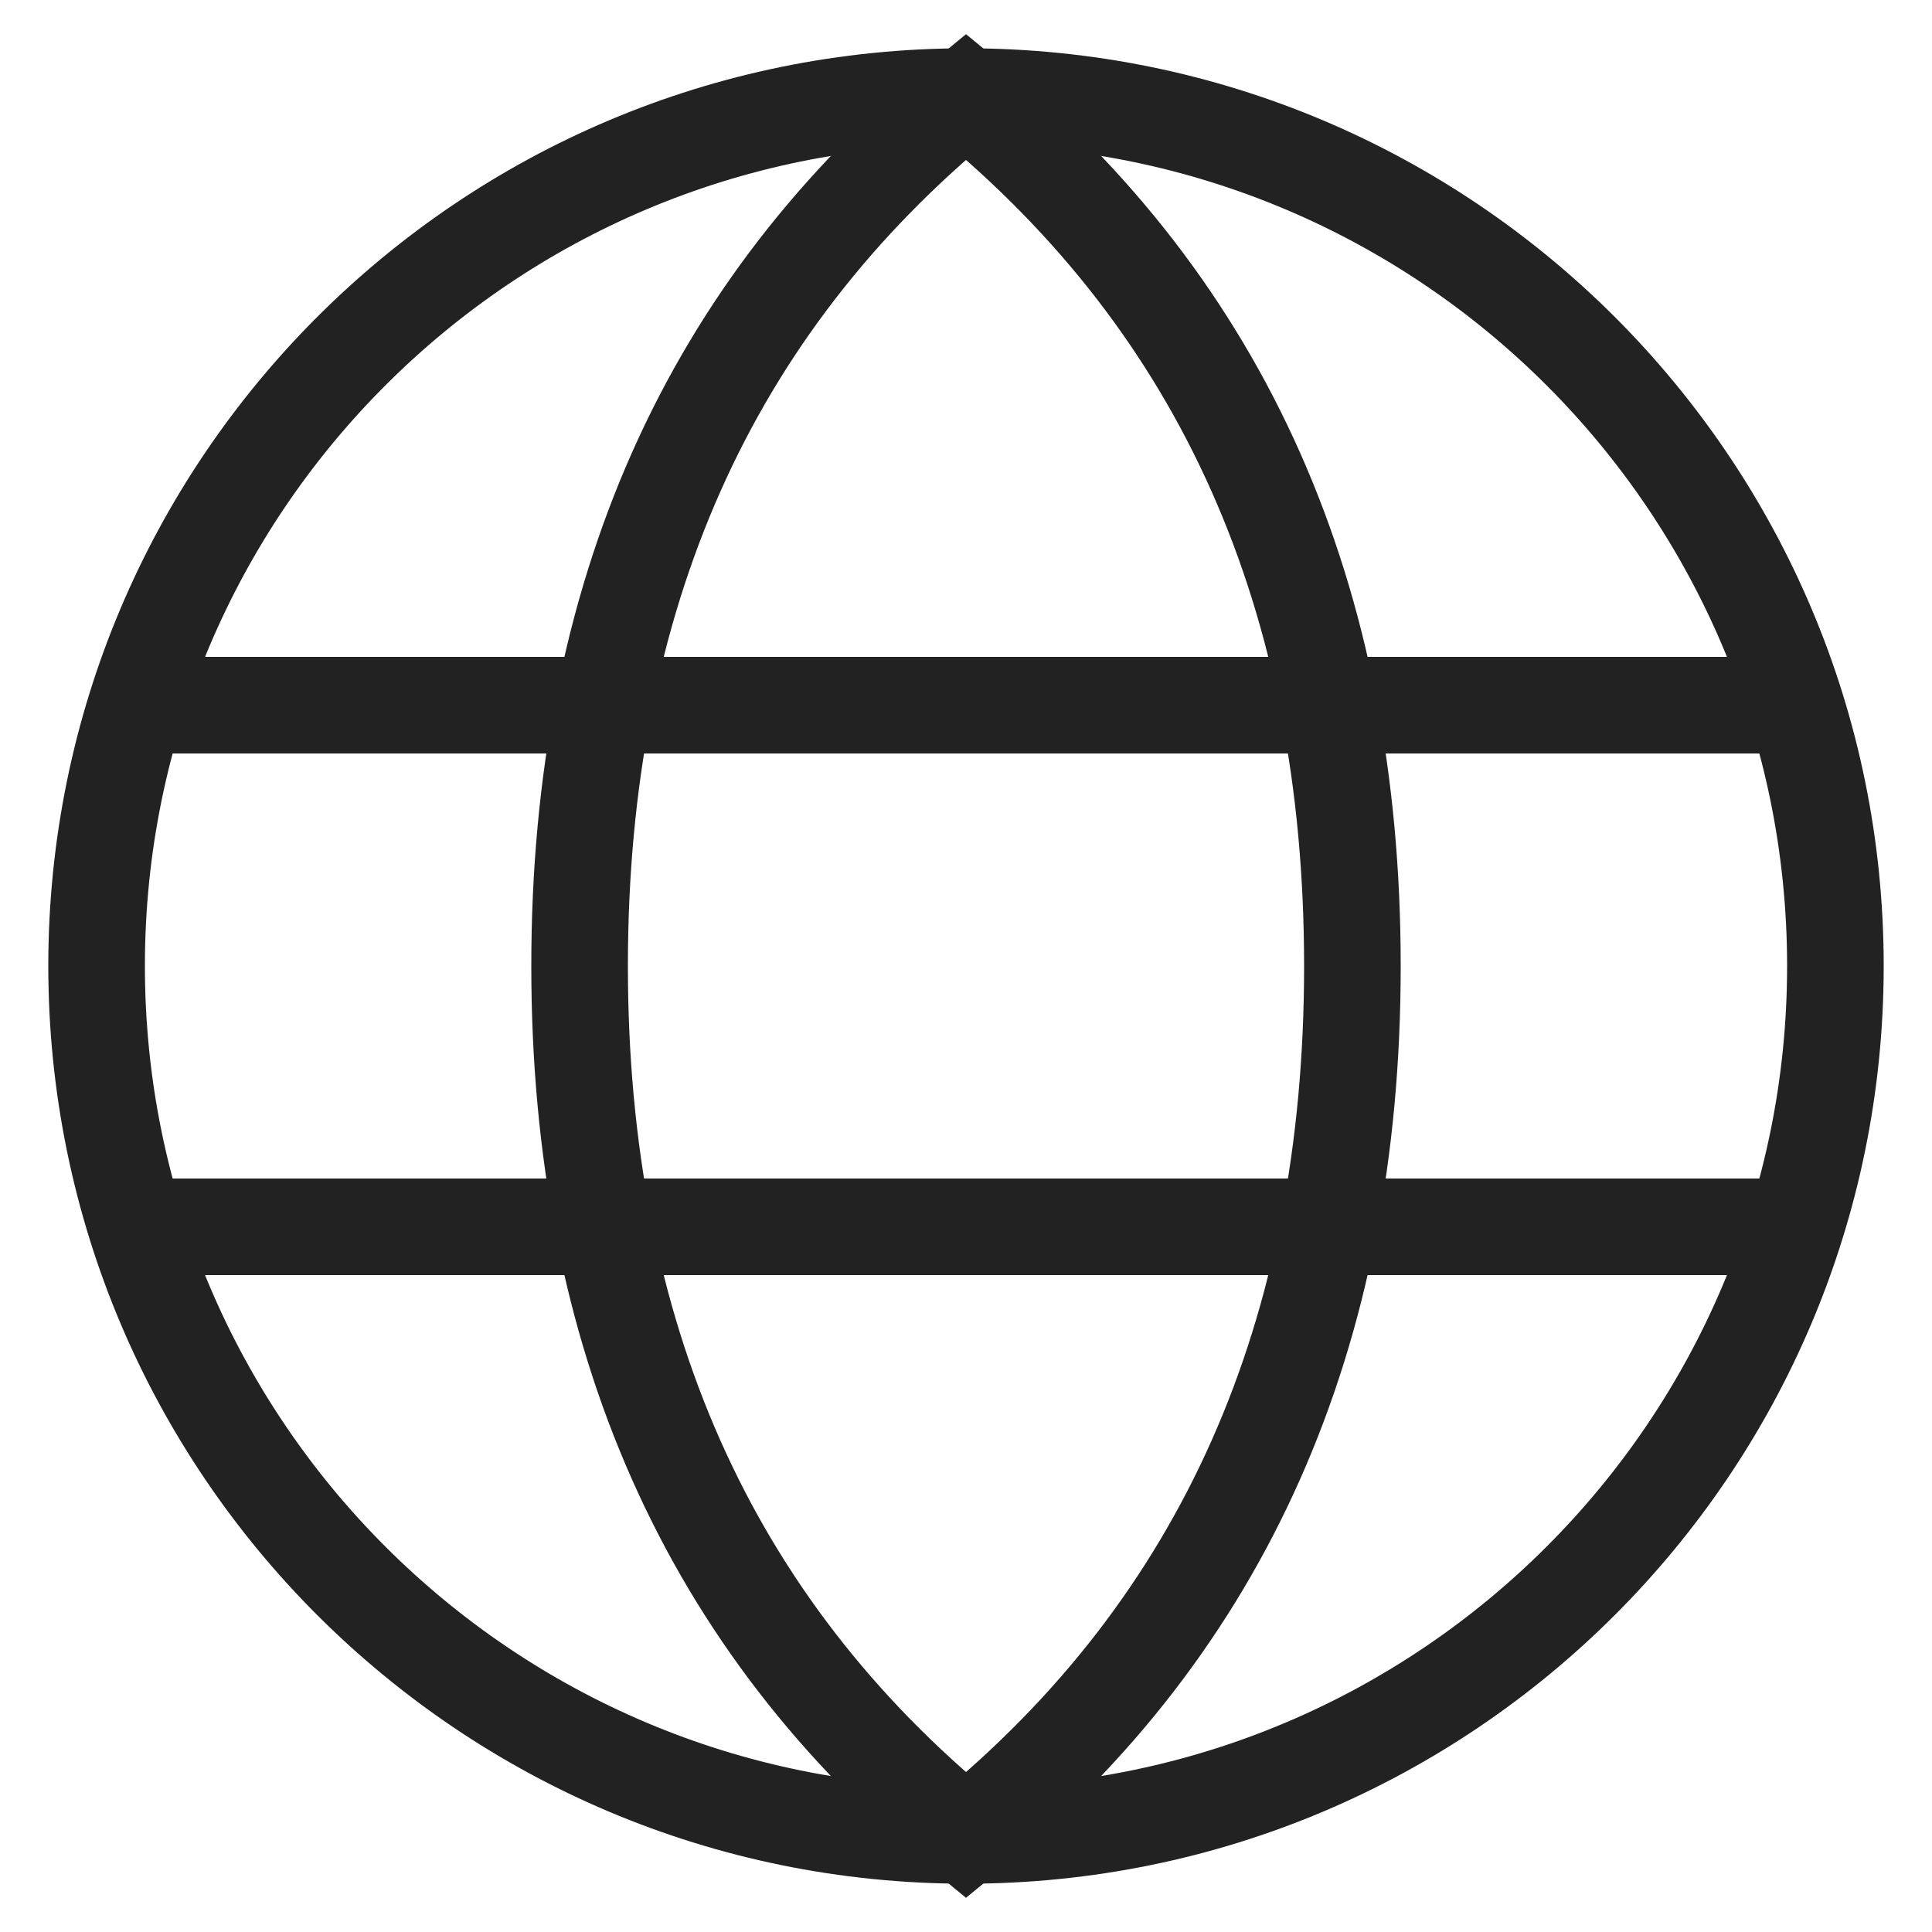 <svg width="20" height="20" viewBox="0 0 20 20" fill="none" xmlns="http://www.w3.org/2000/svg">
<g id="icon-world">
<path id="Vector" d="M10 19C14.971 19 19 14.971 19 10C19 5.029 14.971 1 10 1C5.029 1 1 5.029 1 10C1 14.971 5.029 19 10 19Z" stroke="#222222" stroke-linecap="square"/>
<path id="Vector_2" d="M10 19C12.667 16.818 14 13.818 14 10C14 6.182 12.667 3.182 10 1C7.333 3.182 6 6.182 6 10C6 13.818 7.333 16.818 10 19Z" stroke="#222222" stroke-linecap="round"/>
<path id="Vector_3" d="M1.45 7.3H18.55M1.45 12.7H18.55" stroke="#222222" stroke-linecap="round"/>
</g>
</svg>
